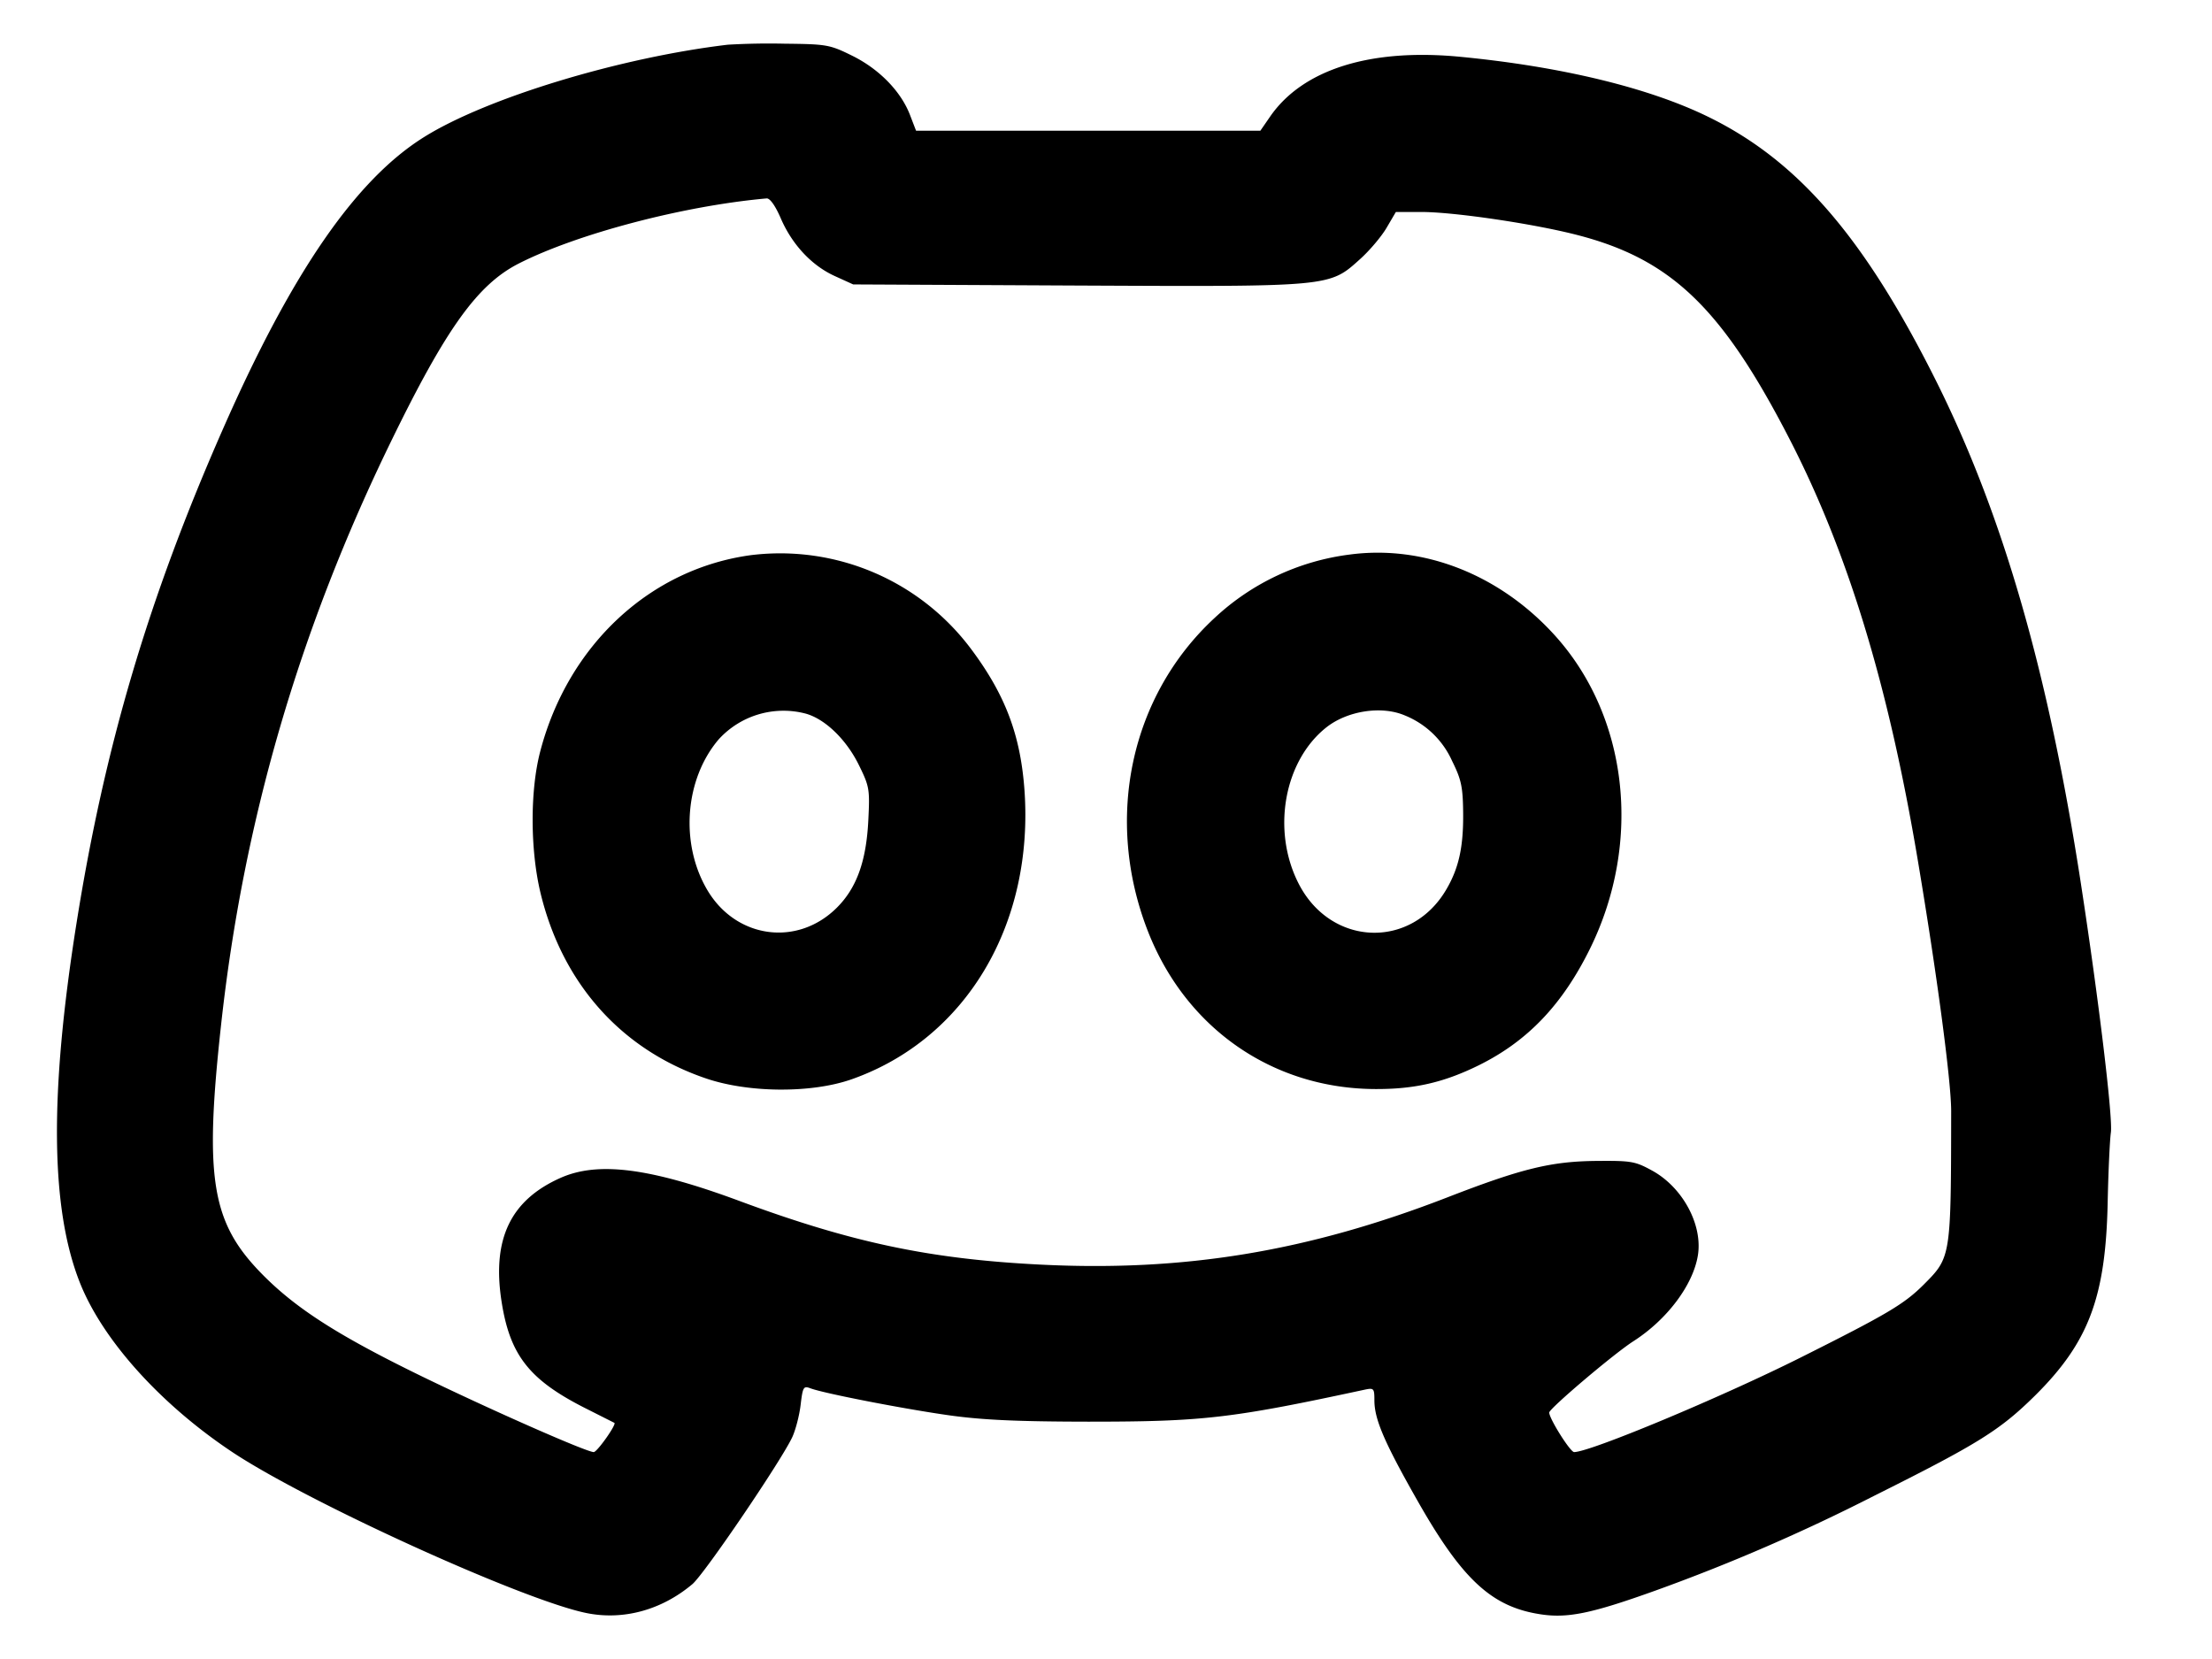 <svg xmlns="http://www.w3.org/2000/svg" viewBox="0 0 24 18">
    <path fill-rule="evenodd" d="M7.897.485c-1.17.139-2.611.576-3.291.999-.744.462-1.439 1.469-2.188 3.173-.809 1.839-1.284 3.445-1.589 5.367-.293 1.846-.281 3.086.037 3.891.245.62.87 1.316 1.647 1.835.808.54 3.143 1.604 3.843 1.75.401.084.82-.029 1.156-.312.13-.109.969-1.345 1.085-1.597.036-.079.077-.237.09-.351.023-.192.031-.205.106-.177.144.055 1.025.226 1.519.295.356.049.739.066 1.495.067 1.248 0 1.555-.036 2.999-.347.1-.021.106-.015.106.116 0 .203.106.452.465 1.084.484.854.803 1.152 1.325 1.235.301.049.56-.004 1.264-.257a20.528 20.528 0 0 0 2.363-1.024c1.135-.567 1.369-.713 1.751-1.09.582-.577.766-1.066.788-2.09.007-.337.023-.682.035-.766.022-.161-.132-1.44-.326-2.703-.353-2.291-.848-4.007-1.576-5.461-.775-1.547-1.494-2.38-2.468-2.855-.644-.315-1.59-.544-2.682-.65-.978-.096-1.714.134-2.069.646l-.107.155H9.939l-.065-.169c-.098-.257-.335-.5-.627-.644-.245-.121-.276-.126-.736-.131a7.713 7.713 0 0 0-.614.011m.574 1.883c.123.286.337.514.586.627l.2.091 2.415.012c2.777.013 2.749.016 3.084-.286.103-.092.233-.246.288-.34l.101-.172h.276c.359 0 1.228.129 1.697.251 1.011.262 1.56.787 2.283 2.183.643 1.239 1.087 2.692 1.407 4.6.209 1.244.362 2.396.362 2.722-.002 1.584-.002 1.585-.296 1.88-.215.215-.397.322-1.343.796-.87.435-2.28 1.023-2.452 1.023-.042 0-.27-.363-.27-.429 0-.043.699-.636.912-.773.367-.235.649-.611.701-.933.053-.331-.164-.734-.491-.916-.189-.104-.228-.111-.604-.108-.495.004-.815.082-1.617.393-1.524.591-2.867.812-4.44.731-1.189-.061-2.034-.24-3.248-.69-.966-.358-1.531-.431-1.938-.251-.542.24-.745.66-.644 1.33.09.595.301.864.923 1.176l.303.153c.026.015-.187.317-.224.317-.078 0-1.109-.454-1.868-.823-.919-.448-1.38-.745-1.751-1.129-.53-.549-.606-1.032-.424-2.686.242-2.207.846-4.28 1.842-6.324.6-1.233.942-1.708 1.39-1.935.637-.323 1.791-.626 2.687-.705.036-.003.094.079.153.215m-.313 3.654c-1.098.144-1.993.973-2.296 2.129-.111.421-.11 1.06 0 1.527.236.992.881 1.715 1.807 2.026.463.155 1.141.158 1.572.006 1.239-.437 1.98-1.68 1.874-3.143-.044-.596-.209-1.031-.58-1.527a2.586 2.586 0 0 0-2.377-1.018m6.485-.005a2.629 2.629 0 0 0-1.464.687c-.914.845-1.199 2.177-.727 3.393.41 1.055 1.348 1.711 2.46 1.719.429.003.749-.069 1.131-.257.531-.262.909-.658 1.209-1.267.571-1.161.413-2.53-.393-3.41-.597-.652-1.418-.972-2.216-.865m-5.9 1.726c.21.059.439.28.575.556.116.236.12.263.103.603-.022.441-.126.731-.34.945-.426.426-1.089.339-1.403-.184-.301-.502-.251-1.204.118-1.639a.95.95 0 0 1 .947-.281m6.496.018a.953.953 0 0 1 .516.495c.1.202.117.28.12.561.004.367-.045.597-.18.829-.381.659-1.259.625-1.607-.063-.292-.575-.156-1.329.304-1.692.228-.179.595-.236.847-.13"/>
</svg>
